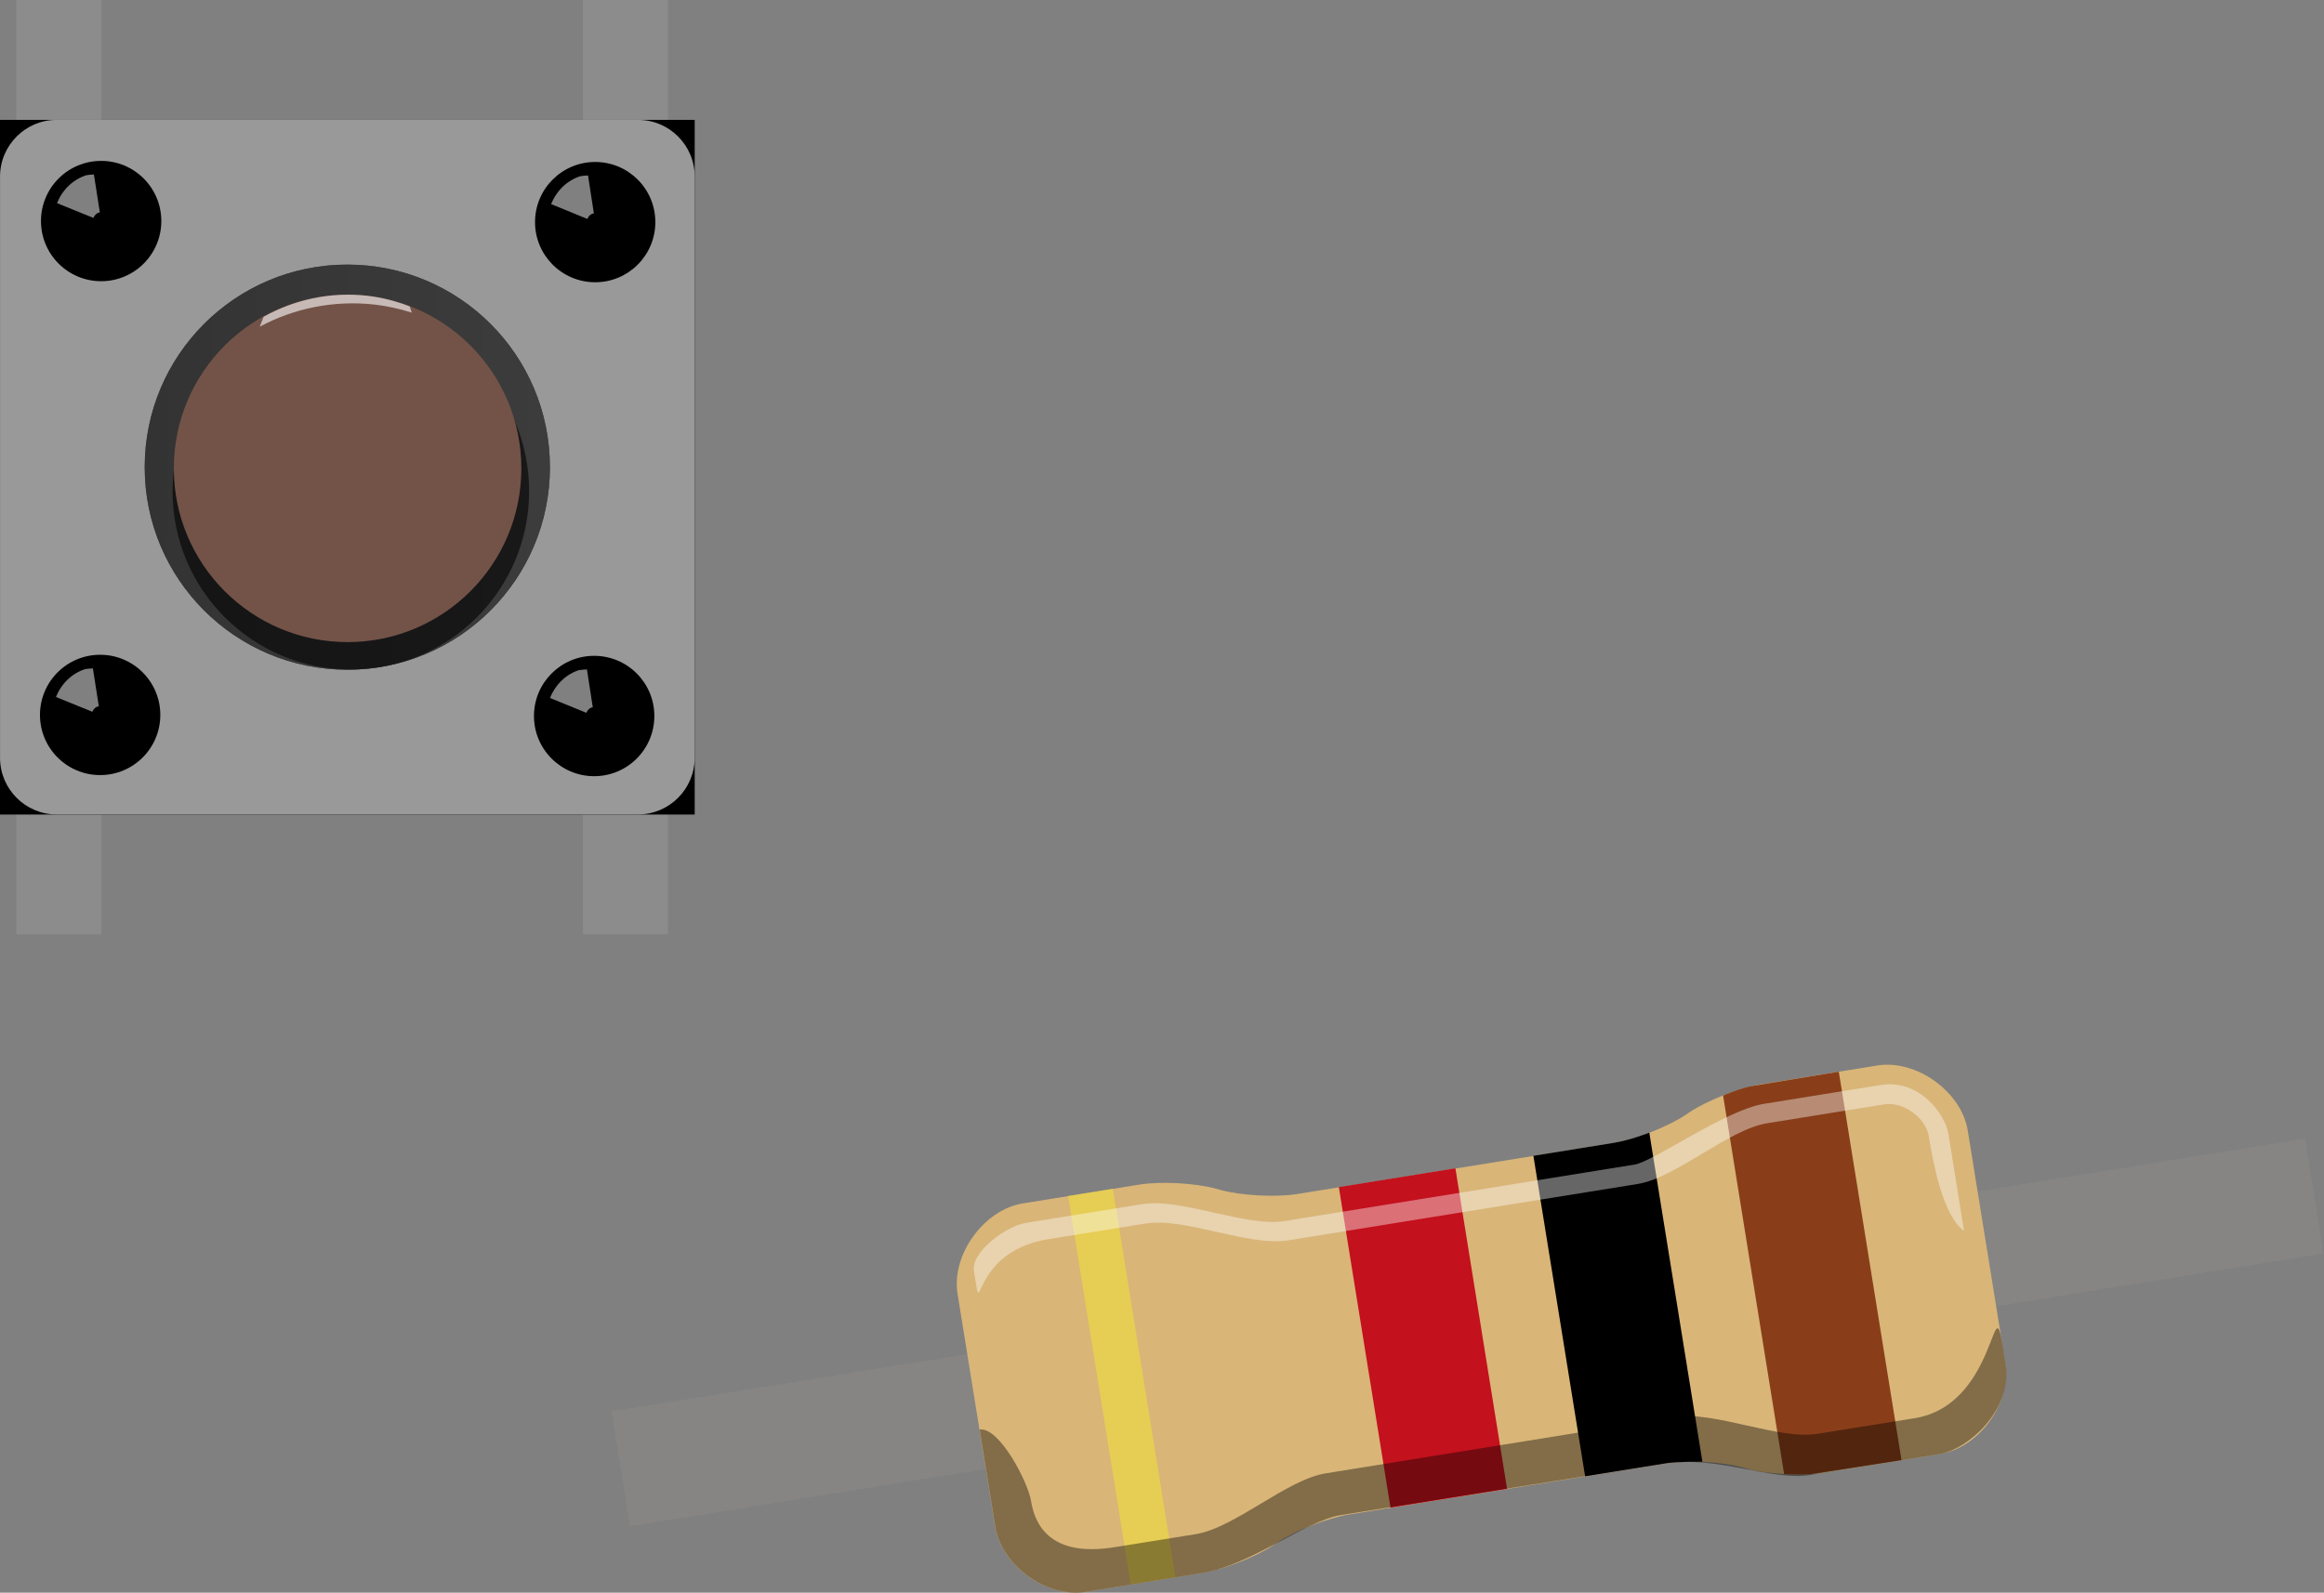 <?xml version="1.0" encoding="utf-8"?>
<!-- Generator: Adobe Illustrator 16.0.0, SVG Export Plug-In . SVG Version: 6.00 Build 0)  -->
<!DOCTYPE svg PUBLIC "-//W3C//DTD SVG 1.1//EN" "http://www.w3.org/Graphics/SVG/1.1/DTD/svg11.dtd">
<svg version="1.1" id="Layer_1" xmlns:svg="http://www.w3.org/2000/svg"
	 xmlns="http://www.w3.org/2000/svg" xmlns:xlink="http://www.w3.org/1999/xlink" x="0px" y="0px" width="118.105px"
	 height="80.957px" viewBox="-53.567 -11.873 118.105 80.957" enable-background="new -53.567 -11.873 118.105 80.957"
	 xml:space="preserve">
<rect x="-53.567" y="-11.873" width="118.105" height="80.957" fill="#808080" stroke="none"/>
<rect id="connector0pin" x="14.836" y="0.002" fill="none" width="2.16" height="3.061"/>
<rect id="connector1pin" x="14.836" y="20.702" fill="none" width="2.16" height="3.061"/>
<rect id="connector2pin" x="0.437" y="0.002" fill="none" width="2.159" height="3.061"/>
<rect id="connector3pin" x="0.437" y="20.702" fill="none" width="2.159" height="3.061"/>
<rect id="connector0terminal" x="14.836" y="0.002" fill="none" width="2.16" height="2.16"/>
<rect id="connector1terminal" x="14.836" y="21.601" fill="none" width="2.16" height="2.16"/>
<rect id="connector2terminal" x="0.437" y="0.002" fill="none" width="2.159" height="2.16"/>
<rect id="connector3terminal" x="0.437" y="21.601" fill="none" width="2.159" height="2.16"/>
<g id="breadboard">
	<g>
		<polygon fill="#8C8C8C" points="-23.941,35.616 -23.941,19.067 -19.622,19.067 -19.622,35.616 		"/>
		<polygon fill="#8C8C8C" points="-52.741,4.677 -52.741,-11.871 -48.425,-11.871 -48.425,4.677 		"/>
		<polygon fill="#8C8C8C" points="-23.941,4.679 -23.941,-11.873 -19.622,-11.873 -19.622,4.679 		"/>
		<polygon fill="#8C8C8C" points="-52.739,35.62 -52.739,19.067 -48.421,19.067 -48.421,35.62 		"/>
		<rect x="-53.567" y="-5.78" width="35.304" height="35.31"/>
		<path fill="#999999" d="M-18.265,26.649c0,1.586-1.29,2.877-2.878,2.877h-29.546c-1.584,0-2.876-1.291-2.876-2.877v-29.55
			c0-1.584,1.292-2.879,2.876-2.879h29.55c1.588,0,2.876,1.295,2.876,2.879v29.55H-18.265z"/>
		<circle cx="-48.427" cy="-0.637" r="3.058"/>
		<circle cx="-23.32" cy="-0.583" r="3.057"/>
		<circle cx="-23.372" cy="24.522" r="3.059"/>
		<circle cx="-48.478" cy="24.467" r="3.058"/>
		<circle fill="#3F3F3F" cx="-35.917" cy="11.873" r="10.296"/>
		
			<linearGradient id="SVGID_1_" gradientUnits="userSpaceOnUse" x1="-344.39" y1="-1520.557" x2="-315.791" y2="-1520.557" gradientTransform="matrix(0.72 0 0 -0.72 201.748 -1082.929)">
			<stop  offset="0" style="stop-color:#333333"/>
			<stop  offset="1" style="stop-color:#3C3C3C"/>
		</linearGradient>
		<circle fill="url(#SVGID_1_)" cx="-35.917" cy="11.873" r="10.296"/>
		<circle opacity="0.6" enable-background="new    " cx="-35.737" cy="13.097" r="9.06"/>
		<circle fill="#735348" cx="-35.903" cy="11.935" r="8.83"/>
		<path opacity="0.5" fill="#FFFFFF" enable-background="new    " d="M-48.821-0.797c0.061-0.143,0.17-0.254,0.328-0.281
			l-0.302-1.928c-0.116,0.02-0.238,0.004-0.352,0.039l-0.003-0.01c-0.712,0.221-1.245,0.752-1.52,1.43L-48.821-0.797z"/>
		<path opacity="0.5" fill="#FFFFFF" enable-background="new    " d="M-23.717-0.744c0.058-0.146,0.17-0.258,0.33-0.285
			l-0.297-1.928c-0.12,0.023-0.24,0.004-0.354,0.039l-0.004-0.01c-0.708,0.217-1.244,0.75-1.516,1.43L-23.717-0.744z"/>
		<path opacity="0.5" fill="#FFFFFF" enable-background="new    " d="M-23.767,24.36c0.058-0.146,0.166-0.258,0.325-0.283
			l-0.298-1.926c-0.118,0.023-0.237,0.004-0.354,0.039l-0.004-0.016c-0.71,0.217-1.244,0.75-1.517,1.432L-23.767,24.36z"/>
		<path opacity="0.5" fill="#FFFFFF" enable-background="new    " d="M-48.875,24.307c0.06-0.145,0.17-0.254,0.33-0.281
			l-0.302-1.928c-0.118,0.025-0.238,0.004-0.353,0.039l-0.004-0.01c-0.712,0.217-1.244,0.75-1.52,1.428L-48.875,24.307z"/>
		<path opacity="0.6" fill="#FFFFFF" enable-background="new    " d="M-32.745,3.704c-0.684-0.266-1.401-0.457-2.164-0.545
			c-1.896-0.211-3.71,0.209-5.262,1.072l-0.194,0.5c1.732-0.928,3.75-1.357,5.851-1.121c0.646,0.074,1.273,0.219,1.874,0.408
			L-32.745,3.704z"/>
	</g>
</g>
<g id="breadboard_1_">
	
		<rect id="connector0pin_1_" x="59.095" y="46.417" transform="matrix(0.987 -0.159 0.159 0.987 -7.073 10.444)" fill="#868584" width="5.001" height="5.822"/>
	
		<rect id="connector1pin_1_" x="-20.709" y="59.291" transform="matrix(0.987 -0.16 0.16 0.987 -10.193 -2.113)" fill="#868584" width="5.002" height="5.821"/>
	
		<rect x="-22.561" y="52.906" transform="matrix(0.987 -0.159 0.159 0.987 -8.632 4.064)" fill="#868584" width="87.186" height="5.913"/>
	<path id="Body_1_" fill="#D9B578" d="M32.097,44.796c-0.914,0.607-2.553,1.25-3.637,1.428l-16.105,2.596
		c-1.082,0.174-2.844,0.082-3.9-0.209L8.236,48.55c-1.061-0.291-2.815-0.385-3.905-0.209l-5.923,0.957
		c-1.976,0.32-3.632,2.613-3.313,4.59l1.912,11.848c0.317,1.971,2.611,3.627,4.586,3.309l5.923-0.957
		c1.09-0.174,2.725-0.813,3.641-1.426l0.191-0.127c0.918-0.611,2.555-1.252,3.639-1.426l16.104-2.598
		c1.086-0.176,2.836-0.084,3.9,0.209l0.219,0.059c1.061,0.289,2.818,0.383,3.904,0.209l5.922-0.957
		c1.977-0.318,3.633-2.613,3.313-4.586l-1.914-11.848c-0.316-1.977-2.611-3.627-4.586-3.313l-5.922,0.959
		c-1.086,0.172-2.723,0.813-3.639,1.422L32.097,44.796z"/>
	<path fill="#893E19" d="M39.88,42.604l3.188,19.744c0,0-4.094,0.631-4.529,0.699c-0.438,0.07-1.438,0.006-1.438,0.006L34,43.813
		c0,0,0.895-0.393,1.57-0.5C36.244,43.206,39.876,42.608,39.88,42.604z"/>
	<path d="M30.25,45.698l2.699,16.732c0,0-1.221-0.023-1.84,0.074c-0.621,0.104-4.121,0.664-4.121,0.664l-2.629-16.291
		c0,0,3.254-0.525,4.078-0.658C29.257,46.089,30.246,45.702,30.25,45.698z"/>
	
		<rect x="15.757" y="47.895" transform="matrix(0.987 -0.159 0.159 0.987 -8.695 3.7)" fill="#C3111D" width="6.002" height="16.509"/>
	
		<rect x="2.308" y="48.615" transform="matrix(0.987 -0.159 0.159 0.987 -9.294 1.3)" opacity="0.5" fill="#F5E731" enable-background="new    " width="2.305" height="19.999"/>
	<path id="Reflex_1_" opacity="0.4" fill="#FFFFFF" enable-background="new    " d="M44.462,45.917
		c-0.16-0.984-1.303-1.813-2.291-1.652c-1.973,0.316-3.951,0.637-5.922,0.955c-1.977,0.314-4.621,2.771-6.594,3.09
		c-1.977,0.314-15.801,2.547-17.773,2.867c-1.975,0.32-5.25-1.18-7.223-0.859c-1.978,0.314-1.978,0.314-4.941,0.795
		c-4.141,0.668-3.313,4.586-3.79,1.627c-0.16-0.988,1.656-2.293,2.644-2.455c0.656-0.105,3.046-0.49,4.591-0.74
		c0.712-0.115,1.25-0.201,1.334-0.213c1.972-0.318,5.253,1.178,7.224,0.861c1.975-0.32,16.787-2.707,17.775-2.869
		c0.986-0.16,4.617-2.773,6.59-3.09c1.975-0.32,3.949-0.639,5.926-0.957c1.975-0.318,3.277,1.498,3.438,2.48
		c0.16,0.988,0.795,4.939,0.795,4.939C45.101,49.866,44.623,46.905,44.462,45.917z"/>
	<path id="Shaddow_1_" opacity="0.4" enable-background="new    " d="M-1.171,64.419c0.479,2.963,3.441,2.484,4.428,2.324
		c1.978-0.318,1.978-0.318,3.948-0.635c1.975-0.318,4.619-2.771,6.59-3.088c1.975-0.318,15.799-2.549,17.775-2.869
		c1.973-0.318,5.254,1.18,7.225,0.857c1.979-0.314,1.979-0.314,4.939-0.793c4.135-0.668,3.979-6.719,4.457-3.76
		c0.033,0.197,0.131,0.814,0.16,0.988c0.387,2.408-1.98,4.371-3.314,4.586c-0.959,0.156-6.383,1.033-6.646,1.074
		c-1.973,0.316-4.656-1.023-7.449-0.572c-1.977,0.32-15.355,2.443-16.344,2.604c-1.82,0.291-4.59,2.549-7.074,2.949
		C5.55,68.403,3.572,68.723,1.6,69.042c-1.976,0.318-4.27-1.336-4.586-3.311c-0.16-0.988-0.796-4.938-0.796-4.938
		C-2.797,60.637-1.33,63.436-1.171,64.419z"/>
</g>
</svg>
